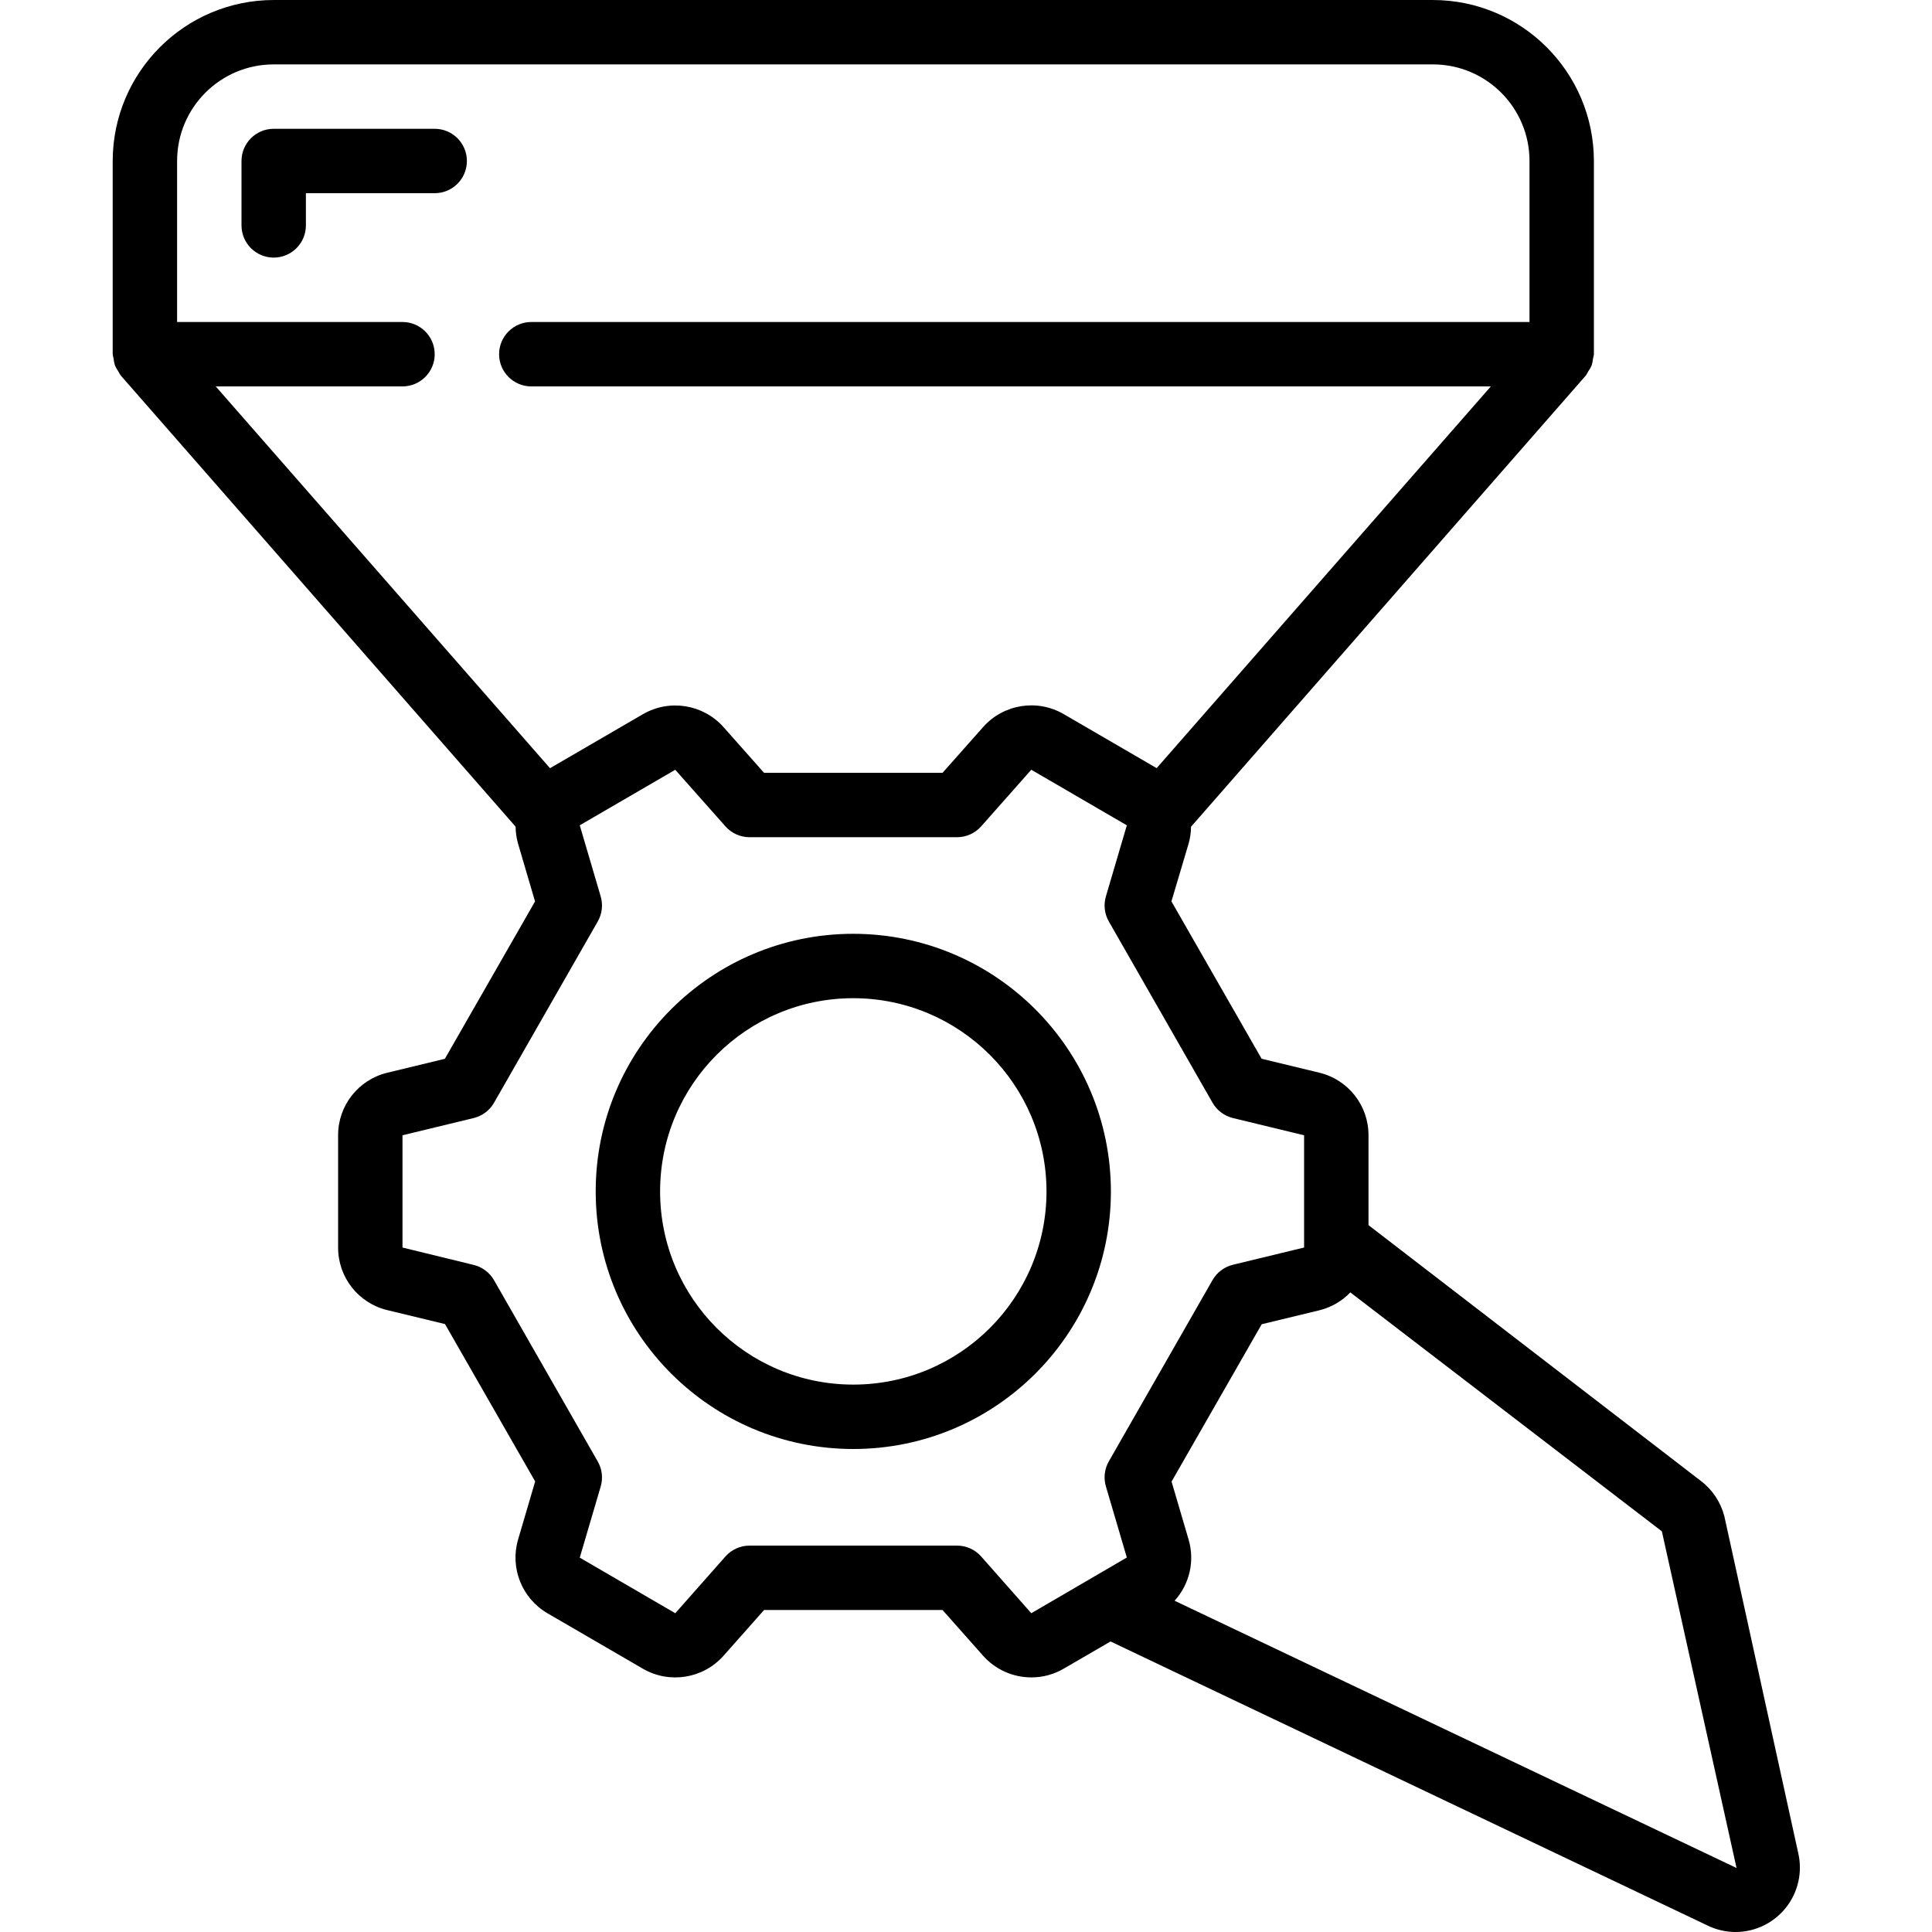 <svg height="512" viewBox="0 0 53 60" width="512" xmlns="http://www.w3.org/2000/svg"><g id="Page-1" fill="none" fill-rule="evenodd"><g id="077---Grinder-Settings" fill="rgb(0,0,0)" fill-rule="nonzero"><path id="Shape" d="m11 5c0-.552-.448-1-1-1h-5c-.552 0-1 .448-1 1v2c0 .552.448 1 1 1s1-.448 1-1v-1h4c.552 0 1-.448 1-1z"/><path id="Shape" d="m33.413 26.2c.049-.17.074-.347.075-.524l12.265-14.018c.026-.039.05-.08.07-.123.043-.058.079-.12.107-.186.021-.068.036-.138.042-.209.013-.046.022-.093.028-.14v-6c-.003-2.76-2.24-4.997-5-5h-36c-2.76.003-4.997 2.24-5 5v6c.006.047.015.094.028.14.006.071.021.141.042.209.029.066.064.128.106.186.02.043.044.084.071.123l12.265 14.014c.002.177.027.353.075.523l.529 1.8-2.8 4.887-1.791.433c-.896.217-1.527 1.02-1.525 1.942v3.486c-.002.924.63 1.729 1.529 1.944l1.791.433 2.8 4.887-.529 1.8c-.261.882.115 1.829.909 2.293l2.967 1.724c.823.476 1.867.309 2.5-.4l1.262-1.424h5.542l1.261 1.422c.381.427.927.672 1.5.671.351 0.0.696-.093 1-.27l1.457-.846 18.611 8.855c.252.11.525.167.8.168.611-.001 1.188-.281 1.566-.76.379-.479.518-1.105.378-1.699l-2.29-10.441c-.11-.437-.364-.825-.721-1.1l-10.333-7.952v-2.791c.002-.924-.63-1.729-1.529-1.944l-1.791-.433-2.8-4.887zm-31.413-21.2c0-1.657 1.343-3 3-3h36c1.657 0 3 1.343 3 3v5h-31c-.552 0-1 .448-1 1s.448 1 1 1h29.8l-10.379 11.855-2.887-1.678c-.822-.478-1.868-.311-2.5.4l-1.262 1.423h-5.544l-1.26-1.421c-.633-.709-1.677-.876-2.5-.4l-2.887 1.678-10.381-11.857h5.8c.552 0 1-.448 1-1s-.448-1-1-1h-7zm48.43 53.012-17.452-8.3c.467-.514.632-1.234.435-1.9l-.529-1.8 2.8-4.887 1.791-.433c.366-.09.7-.283.961-.555l9.675 7.42zm-16.273-23.765c.137.239.366.41.633.475l2.21.535v3.486l-2.21.535c-.267.065-.496.236-.633.475l-3.221 5.63c-.135.236-.168.518-.091.779l.65 2.208-2.967 1.73-1.558-1.763c-.19-.214-.462-.337-.748-.337h-6.444c-.286 0-.558.123-.748.337l-1.558 1.763-2.967-1.726.65-2.207c.077-.261.044-.543-.091-.779l-3.221-5.63c-.137-.239-.366-.41-.633-.475l-2.21-.54v-3.486l2.21-.535c.267-.065.496-.236.633-.475l3.221-5.63c.135-.236.168-.518.091-.779l-.65-2.208 2.966-1.724 1.559 1.758c.19.214.462.336.748.336h6.444c.286 0.0.558-.122.748-.336l1.558-1.759 2.967 1.726-.65 2.207c-.077.261-.044.543.091.779z"/><path id="Shape" d="m23 29c-4.418 0-8 3.582-8 8s3.582 8 8 8 8-3.582 8-8c-.005-4.416-3.584-7.995-8-8zm6 8c0 3.314-2.686 6-6 6s-6-2.686-6-6 2.686-6 6-6c3.312.003 5.997 2.688 6 6z"/></g></g></svg>